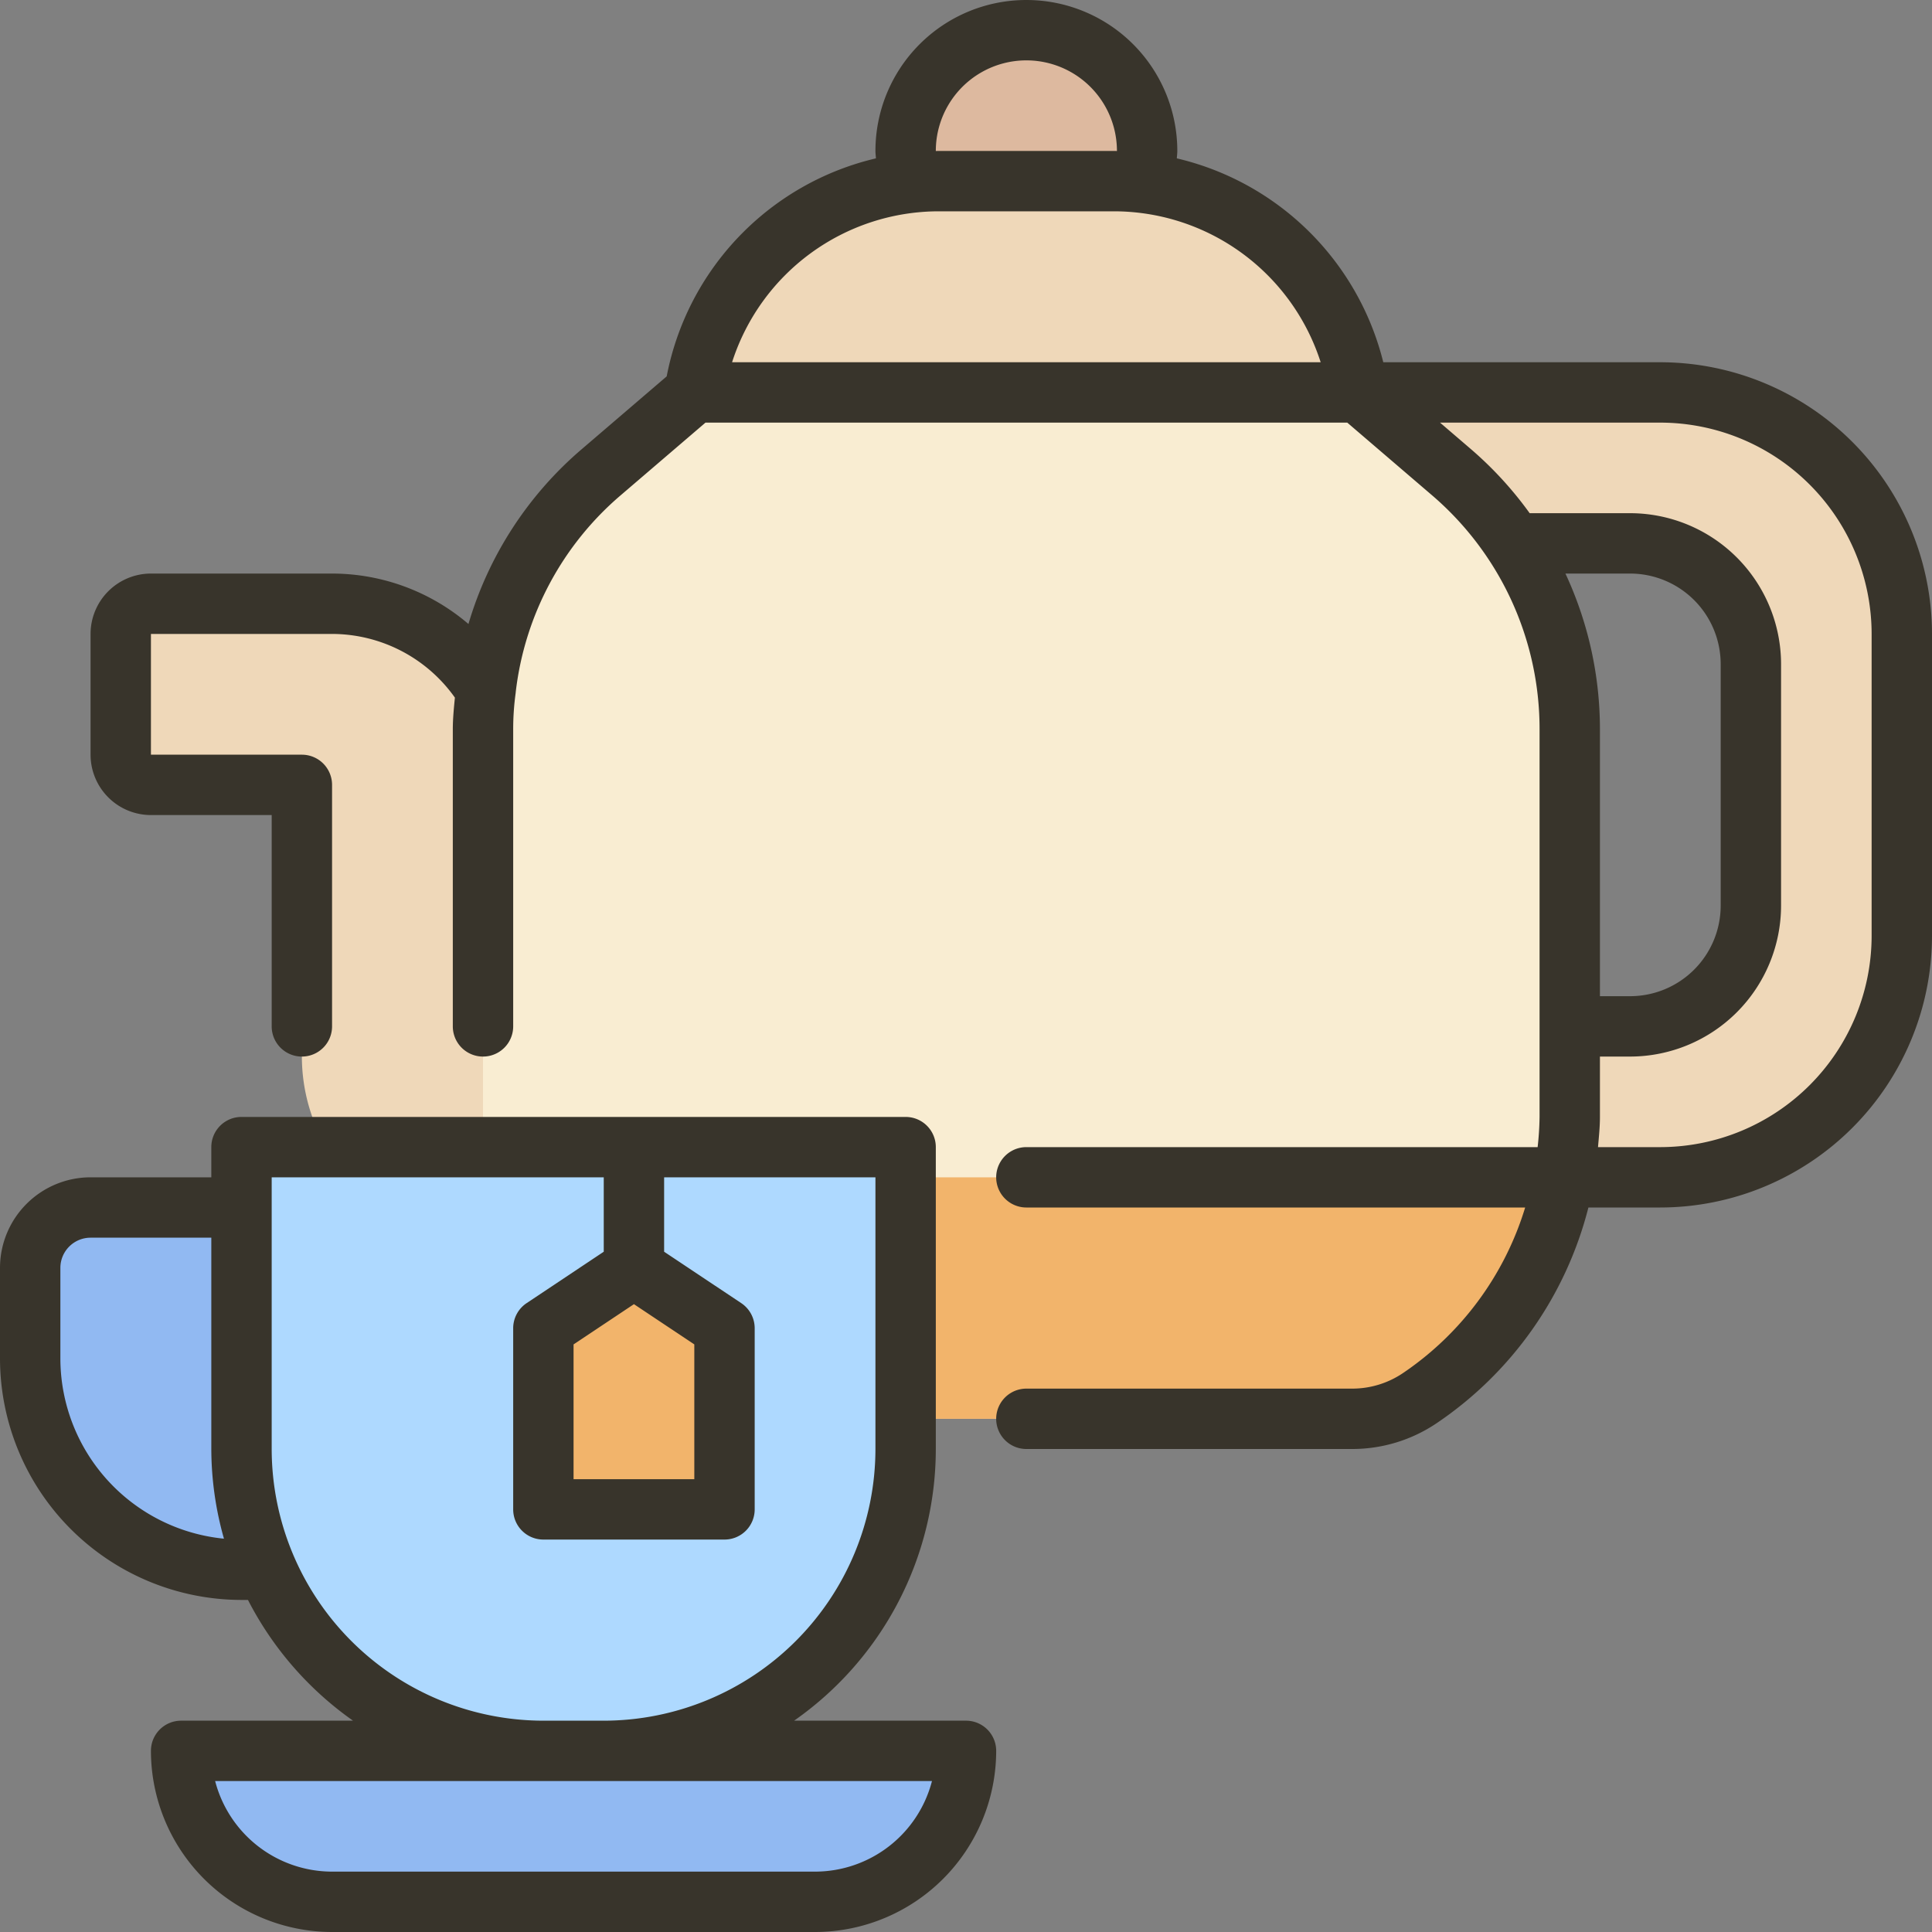 <?xml version="1.0"?>
<svg xmlns="http://www.w3.org/2000/svg" viewBox="0 0 64 64"><rect x="0" y="0" width="64" height="64" fill="#808080" stroke="none"/><g id="Hot_Tea" data-name="Hot Tea"><circle cx="34" cy="5" r="4" style="fill:#ddb99f"/><path d="M23,13a8.193,8.193,0,0,1,8.071-7h5.857A8.193,8.193,0,0,1,45,13H23Z" style="fill:#efd8b9"/><path d="M16,41a6.007,6.007,0,0,1-6-6V26H5a1.001,1.001,0,0,1-1-1V21a1.001,1.001,0,0,1,1-1h6a6.007,6.007,0,0,1,6,6V41Z" style="fill:#efd8b9"/><path d="M45,39V34h9a4.004,4.004,0,0,0,4-4V22a4.004,4.004,0,0,0-4-4H45V13H55a8.009,8.009,0,0,1,8,8V31a8.009,8.009,0,0,1-8,8Z" style="fill:#efd8b9"/><path d="M23.211,47a3.978,3.978,0,0,1-2.218-.672A11.187,11.187,0,0,1,16,37V24.156A11.198,11.198,0,0,1,19.915,15.644L23,13H45l3.085,2.644A11.198,11.198,0,0,1,52,24.156V37a11.189,11.189,0,0,1-4.992,9.328A3.984,3.984,0,0,1,44.789,47Z" style="fill:#f9edd2"/><path d="M23.211,47a3.978,3.978,0,0,1-2.218-.672A11.113,11.113,0,0,1,16.198,39H51.802a11.118,11.118,0,0,1-4.794,7.328A3.984,3.984,0,0,1,44.789,47Z" style="fill:#f2b46b"/><path d="M8,52a7.008,7.008,0,0,1-7-7V42a2.003,2.003,0,0,1,2-2h8V52Z" style="fill:#91b9f2"/><path d="M18,58A10.012,10.012,0,0,1,8,48V38H30V48A10.012,10.012,0,0,1,20,58Z" style="fill:#aed9ff"/><path d="M18,58A10.012,10.012,0,0,1,8,48V38H30V48A10.012,10.012,0,0,1,20,58Z" style="fill:#aed9ff"/><path d="M11,63a5.006,5.006,0,0,1-5-5H32a5.006,5.006,0,0,1-5,5Z" style="fill:#91b9f2"/><polygon points="18 50 18 44 21 42 24 44 24 50 18 50" style="fill:#f2b46b"/><path d="M55,12H45.823a9.217,9.217,0,0,0-6.839-6.754C38.988,5.163,39,5.085,39,5A5,5,0,0,0,29,5c0,.085.012.163.016.246a9.204,9.204,0,0,0-6.931,7.222l-2.815,2.412a12.111,12.111,0,0,0-3.752,5.791A6.959,6.959,0,0,0,11,19H5a2.002,2.002,0,0,0-2,2v4a2.002,2.002,0,0,0,2,2H9v7a1,1,0,0,0,2,0V26a1.0 1,0,0,0-1-1H5V21h6a4.996,4.996,0,0,1,4.069,2.11C15.035,23.459,15,23.806,15,24.16V34a1,1,0,0,0,2,0V24.16a8.766,8.766,0,0,1,.081-1.196l.006-.061a10.102,10.102,0,0,1,3.483-6.504L23.37,14H44.63l2.8,2.4A10.194,10.194,0,0,1,51,24.16V37a9.958,9.958,0,0,1-.064,1H34a1,1,0,0,0,0,2H50.523a10.204,10.204,0,0,1-4.067,5.498A3.003,3.003,0,0,1,44.79,46H34a1,1,0,0,0,0,2H44.79a4.992,4.992,0,0,0,2.771-.835A12.26,12.26,0,0,0,52.618,40H55a9.01,9.01,0,0,0,9-9V21A9.01,9.01,0,0,0,55,12ZM31,5a3,3,0,0,1,6,0l-0.0.003c-.024-0-.047-.003-.071-.003H31.071c-.024,0-.047.003-.071.003Zm-6.749,7a7.197,7.197,0,0,1,6.82-5h5.857A7.197,7.197,0,0,1,43.749,12Zm27.606,7H54a3.003,3.003,0,0,1,3,3v8a3.003,3.003,0,0,1-3,3H53V24.16A12.215,12.215,0,0,0,51.857,19ZM62,31a7.008,7.008,0,0,1-7,7H52.936c.028-.333.064-.664.064-1V35h1a5.006,5.006,0,0,0,5-5V22a5.006,5.006,0,0,0-5-5H50.672a12.181,12.181,0,0,0-1.942-2.119L47.703,14H55a7.008,7.008,0,0,1,7,7Z" style="fill:#38342b"/><path d="M32,57H26.305A10.988,10.988,0,0,0,31,48V38a.999.999,0,0,0-1-1H8a.999.999,0,0,0-1,1v1H3a3.003,3.003,0,0,0-3,3v3a8.009,8.009,0,0,0,8,8h.214a11.065,11.065,0,0,0,3.481,4H6a.999.999,0,0,0-1,1,6.007,6.007,0,0,0,6,6H27a6.007,6.007,0,0,0,6-6A.999.999,0,0,0,32,57ZM21,43.202l2,1.333V49H19V44.535ZM2,45V42a1.001,1.001,0,0,1,1-1H7v7a10.948,10.948,0,0,0,.419,2.971A6.007,6.007,0,0,1,2,45Zm7,3V39H20v2.465L17.445,43.168A1,1,0,0,0,17,44v6a.999.999,0,0,0,1,1h6a.999.999,0,0,0,1-1V44a1,1,0,0,0-.445-.832L22,41.465V39h7v9a9.01,9.01,0,0,1-9,9H18A9.01,9.01,0,0,1,9,48ZM27,62H11a4.006,4.006,0,0,1-3.873-3h23.746A4.006,4.006,0,0,1,27,62Z" style="fill:#38342b"/></g></svg>
